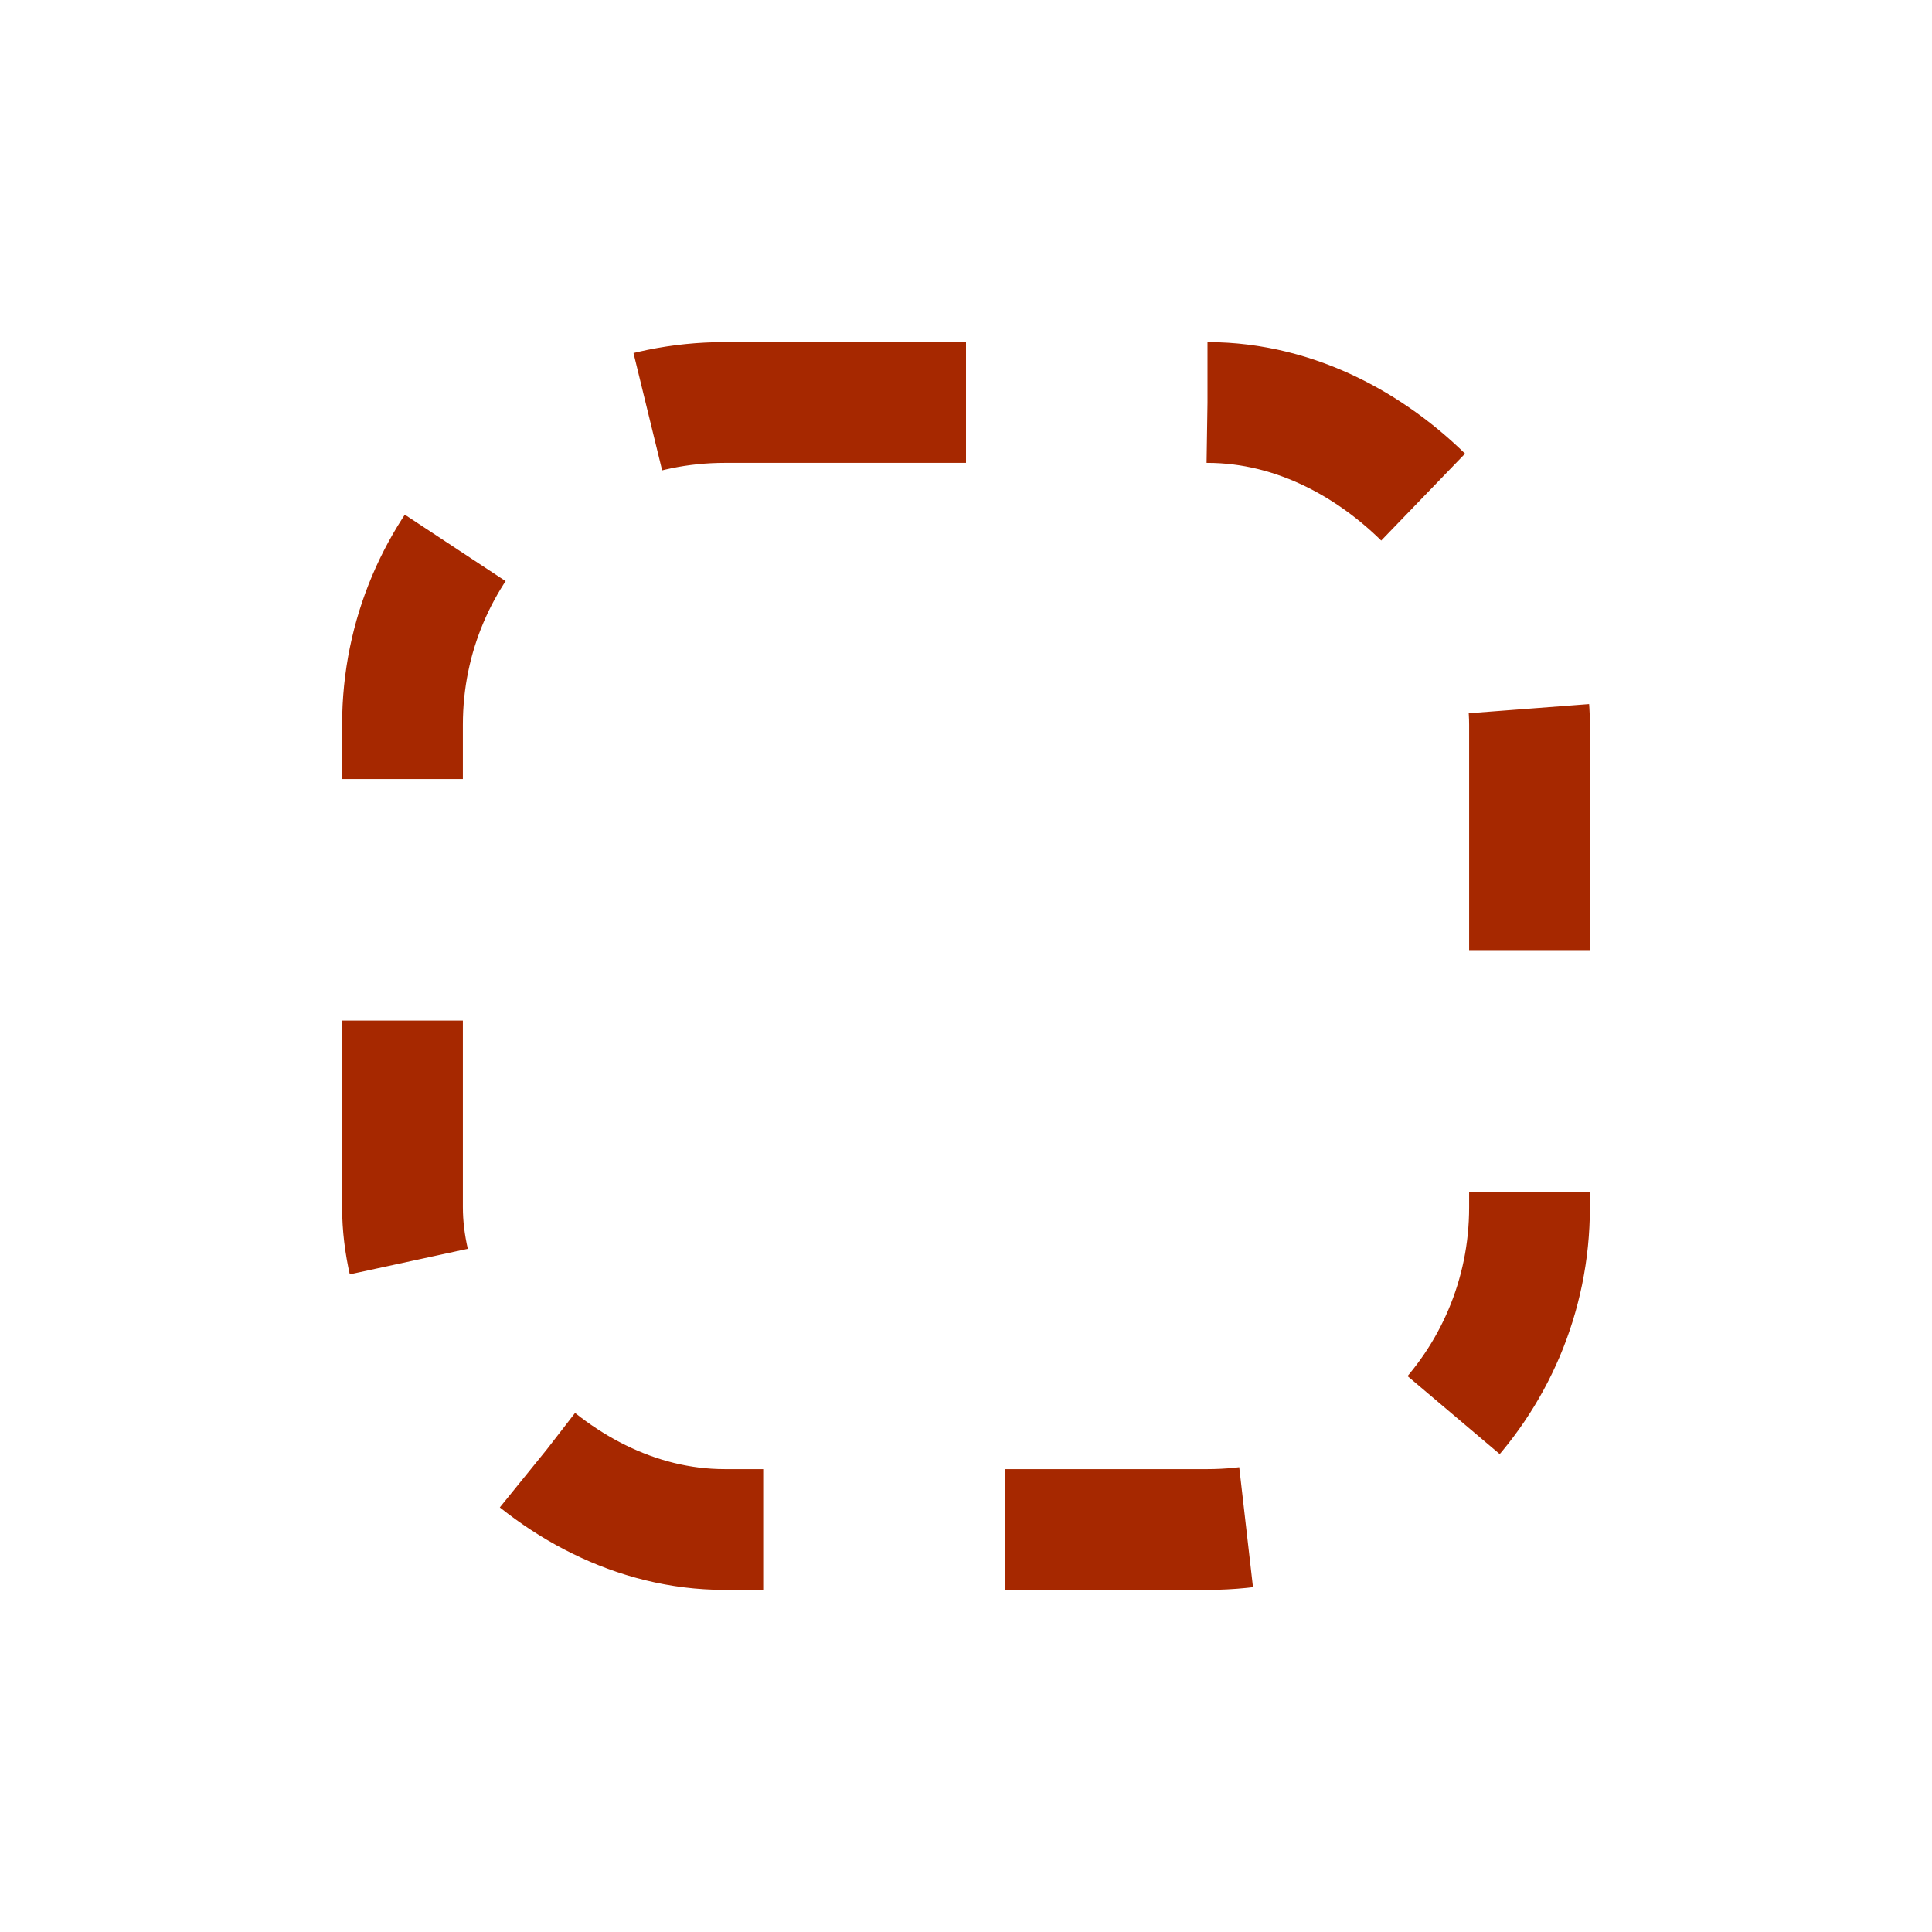 <svg width="24" height="24" viewBox="0 0 24 24" fill="none" xmlns="http://www.w3.org/2000/svg">
<rect x="5" y="5" width="14" height="14" rx="4" stroke="#A62800" stroke-width="1.5" stroke-dasharray="3 3"/>
</svg>
